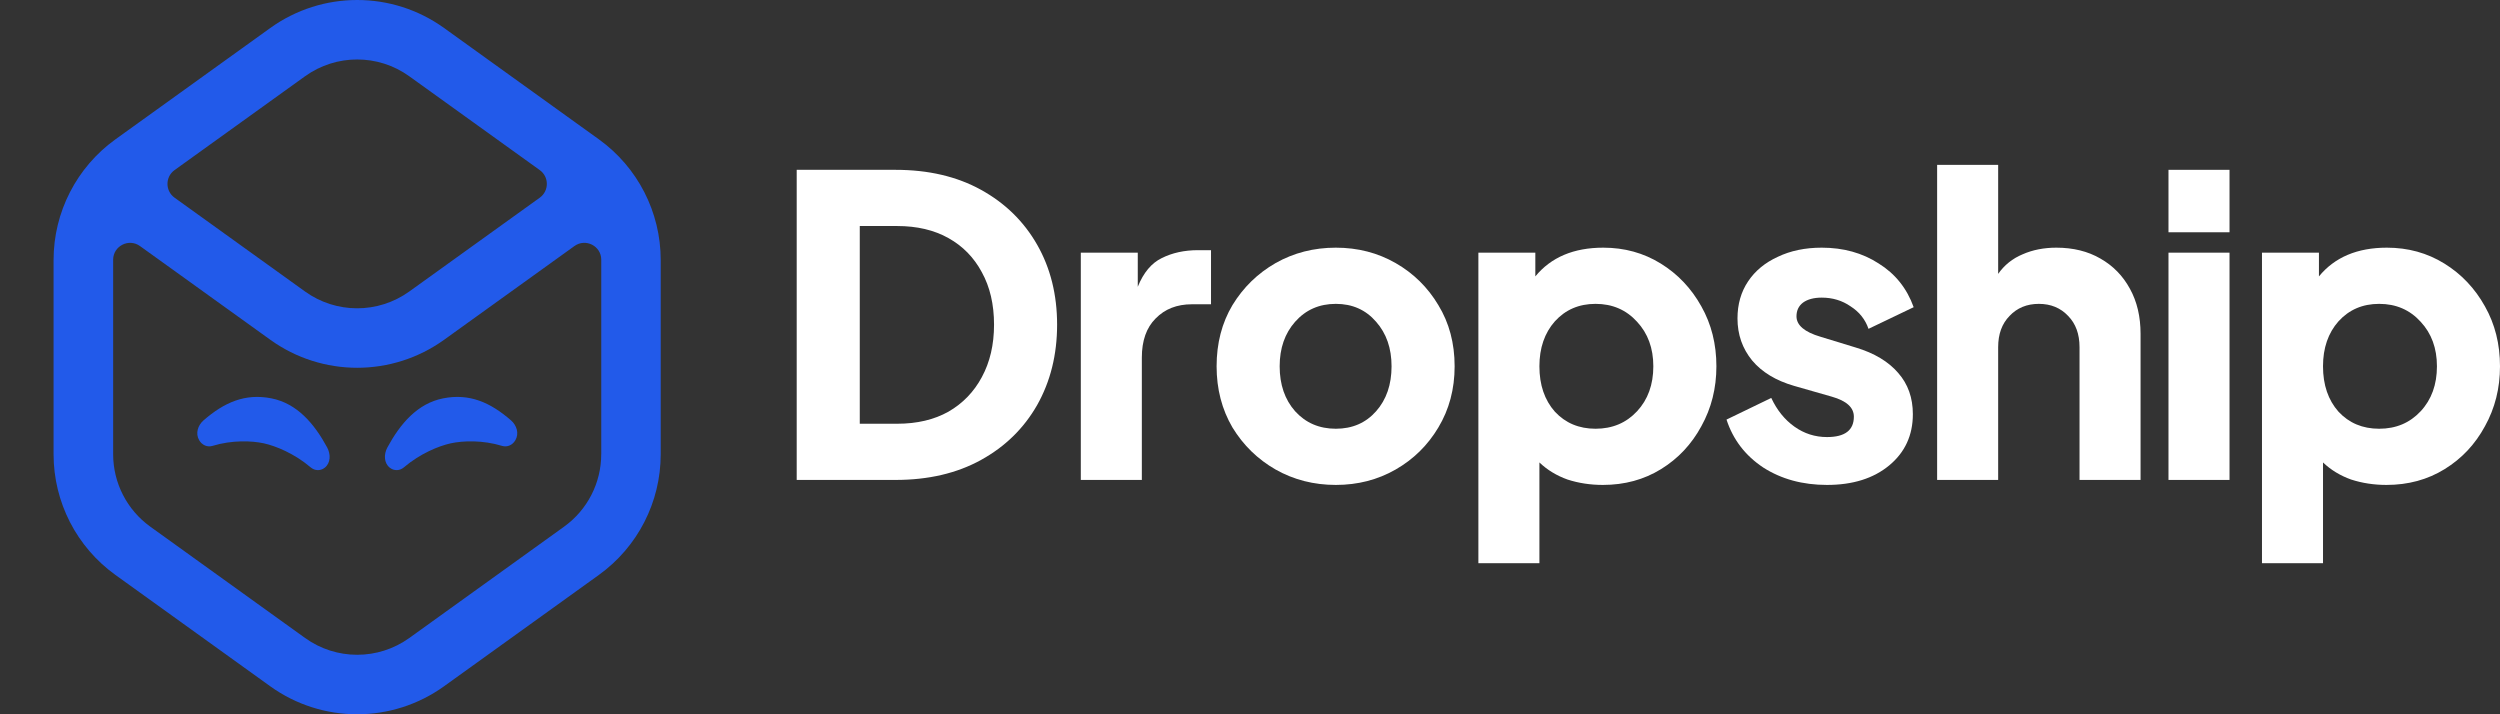 <svg width="581" height="166" viewBox="0 0 581 166" fill="none" xmlns="http://www.w3.org/2000/svg">
<rect x="0" y="0" width="581" height="166" fill="#333333" stroke="none"/>
<path d="M139.174 32.378L103.204 6.508C91.142 -2.169 74.881 -2.169 62.812 6.508L26.834 32.378C17.807 38.872 12.45 49.311 12.45 60.431V105.569C12.45 116.689 17.799 127.128 26.834 133.622L62.804 159.492C74.866 168.169 91.127 168.169 103.196 159.492L139.166 133.622C148.194 127.128 153.55 116.689 153.55 105.569V60.431C153.55 49.311 148.201 38.872 139.174 32.378ZM70.889 17.727C78.13 12.52 87.885 12.52 95.119 17.727L125.442 39.531C127.634 41.108 127.634 44.363 125.442 45.941L95.119 67.744C87.877 72.952 78.123 72.952 70.889 67.744L40.566 45.941C38.374 44.363 38.374 41.108 40.566 39.531L70.889 17.727ZM139.726 105.562C139.726 112.232 136.515 118.497 131.097 122.395L95.127 148.265C87.885 153.473 78.13 153.473 70.896 148.265L34.926 122.395C29.508 118.497 26.297 112.232 26.297 105.562V60.423C26.297 60.4 26.297 60.377 26.297 60.354C26.305 57.16 29.945 55.322 32.535 57.184L62.819 78.964C74.881 87.641 91.142 87.641 103.211 78.964L133.496 57.184C136.094 55.315 139.726 57.153 139.734 60.354C139.734 60.377 139.734 60.4 139.734 60.423V105.562H139.726Z" fill="#225AEA"/>
<path d="M103.007 92.573C96.991 93.753 92.999 98.508 90.033 103.977C89.159 105.585 89.221 107.607 90.577 108.687C91.581 109.483 92.907 109.437 93.88 108.602C97.604 105.432 101.949 103.64 104.761 103.027C107.574 102.414 112.195 102.246 116.677 103.624C117.857 103.984 119.099 103.463 119.773 102.307C120.693 100.729 120.08 98.845 118.762 97.697C113.965 93.523 109.114 91.371 103.007 92.573Z" fill="#225AEA"/>
<path d="M63.054 92.573C69.07 93.753 73.062 98.508 76.028 103.977C76.901 105.585 76.84 107.607 75.484 108.687C74.48 109.483 73.154 109.437 72.181 108.602C68.457 105.432 64.112 103.64 61.299 103.027C58.487 102.414 53.866 102.246 49.383 103.624C48.203 103.984 46.962 103.463 46.288 102.307C45.368 100.729 45.981 98.845 47.299 97.697C52.096 93.523 56.947 91.371 63.054 92.573Z" fill="#225AEA"/>
<path d="M185.154 111.537H208.131C215.759 111.537 222.378 109.989 227.989 106.894C233.599 103.799 237.949 99.542 241.038 94.125C244.127 88.643 245.671 82.42 245.671 75.455C245.671 68.489 244.127 62.298 241.038 56.881C237.949 51.464 233.599 47.208 227.989 44.112C222.378 41.016 215.759 39.468 208.131 39.468H185.154V111.537ZM199.81 98.478V52.528H208.51C213.111 52.528 217.083 53.463 220.424 55.333C223.765 57.204 226.35 59.848 228.178 63.266C230.069 66.684 231.015 70.747 231.015 75.455C231.015 80.098 230.069 84.161 228.178 87.643C226.35 91.061 223.765 93.738 220.424 95.672C217.083 97.543 213.111 98.478 208.51 98.478H199.81Z" fill="white"/>
<path d="M251.18 111.537H265.364V83.097C265.364 79.163 266.435 76.132 268.579 74.003C270.722 71.811 273.527 70.714 276.994 70.714H281.439V58.139H278.413C275.261 58.139 272.455 58.751 269.997 59.977C267.602 61.138 265.742 63.362 264.418 66.652V58.719H251.18V111.537Z" fill="white"/>
<path d="M310.444 112.698C315.55 112.698 320.182 111.505 324.345 109.119C328.504 106.733 331.815 103.476 334.273 99.348C336.795 95.157 338.056 90.416 338.056 85.128C338.056 79.775 336.795 75.035 334.273 70.908C331.815 66.781 328.504 63.524 324.345 61.138C320.182 58.751 315.55 57.558 310.444 57.558C305.338 57.558 300.673 58.751 296.449 61.138C292.288 63.524 288.947 66.781 286.426 70.908C283.967 75.035 282.738 79.775 282.738 85.128C282.738 90.416 283.967 95.157 286.426 99.348C288.947 103.476 292.288 106.733 296.449 109.119C300.673 111.505 305.338 112.698 310.444 112.698ZM310.444 99.639C306.598 99.639 303.446 98.284 300.988 95.576C298.592 92.867 297.394 89.385 297.394 85.128C297.394 80.936 298.592 77.486 300.988 74.777C303.446 72.004 306.598 70.618 310.444 70.618C314.289 70.618 317.409 72.004 319.805 74.777C322.2 77.486 323.397 80.936 323.397 85.128C323.397 89.385 322.2 92.867 319.805 95.576C317.409 98.284 314.289 99.639 310.444 99.639Z" fill="white"/>
<path d="M343.575 130.885H357.759V107.474C359.585 109.216 361.762 110.538 364.281 111.441C366.866 112.279 369.609 112.698 372.507 112.698C377.551 112.698 382.059 111.473 386.03 109.022C390.001 106.571 393.123 103.25 395.393 99.058C397.723 94.866 398.892 90.223 398.892 85.128C398.892 79.969 397.723 75.326 395.393 71.198C393.059 67.006 389.908 63.685 385.937 61.234C381.963 58.783 377.519 57.558 372.603 57.558C365.733 57.558 360.469 59.783 356.811 64.233V58.719H343.575V130.885ZM370.806 99.639C366.962 99.639 363.808 98.317 361.35 95.672C358.956 92.964 357.759 89.449 357.759 85.128C357.759 80.872 358.956 77.389 361.35 74.68C363.808 71.972 366.962 70.618 370.806 70.618C374.716 70.618 377.931 72.004 380.453 74.777C382.972 77.486 384.233 80.936 384.233 85.128C384.233 89.385 382.972 92.867 380.453 95.576C377.931 98.284 374.716 99.639 370.806 99.639Z" fill="white"/>
<path d="M424.596 112.698C430.585 112.698 435.408 111.183 439.064 108.152C442.719 105.12 444.548 101.154 444.548 96.253C444.548 92.448 443.415 89.256 441.145 86.676C438.875 84.032 435.597 82.065 431.309 80.775L423.083 78.26C419.364 77.163 417.503 75.584 417.503 73.52C417.503 72.166 418.007 71.101 419.016 70.328C420.089 69.554 421.538 69.167 423.367 69.167C425.889 69.167 428.127 69.844 430.08 71.198C432.098 72.488 433.483 74.229 434.24 76.422L444.736 71.391C443.163 67.006 440.449 63.62 436.606 61.234C432.823 58.783 428.411 57.558 423.367 57.558C419.52 57.558 416.117 58.268 413.155 59.687C410.192 61.041 407.891 62.943 406.253 65.394C404.612 67.844 403.792 70.714 403.792 74.003C403.792 77.744 404.928 81.001 407.198 83.774C409.468 86.483 412.714 88.45 416.938 89.675L425.729 92.19C429.136 93.157 430.837 94.705 430.837 96.833C430.837 99.993 428.756 101.573 424.596 101.573C421.822 101.573 419.3 100.767 417.03 99.155C414.761 97.543 412.966 95.318 411.642 92.48L401.241 97.511C402.754 102.154 405.589 105.862 409.752 108.635C413.975 111.344 418.923 112.698 424.596 112.698Z" fill="white"/>
<path d="M450.189 111.537H464.372V80.678C464.372 77.647 465.253 75.229 467.019 73.423C468.784 71.553 471.054 70.618 473.828 70.618C476.602 70.618 478.872 71.553 480.637 73.423C482.402 75.229 483.283 77.647 483.283 80.678V111.537H497.467V77.583C497.467 73.584 496.646 70.102 495.009 67.135C493.371 64.104 491.069 61.75 488.107 60.074C485.205 58.397 481.802 57.558 477.895 57.558C474.993 57.558 472.379 58.074 470.045 59.106C467.715 60.074 465.822 61.589 464.372 63.653V38.308H450.189V111.537Z" fill="white"/>
<path d="M503.957 53.979H518.14V39.468H503.957V53.979ZM503.957 111.537H518.14V58.719H503.957V111.537Z" fill="white"/>
<path d="M525.684 130.885H539.867V107.474C541.696 109.216 543.87 110.538 546.392 111.441C548.975 112.279 551.717 112.698 554.619 112.698C559.663 112.698 564.17 111.473 568.141 109.022C572.113 106.571 575.231 103.25 577.501 99.058C579.835 94.866 581 90.223 581 85.128C581 79.969 579.835 75.326 577.501 71.198C575.168 67.006 572.017 63.685 568.046 61.234C564.074 58.783 559.631 57.558 554.711 57.558C547.841 57.558 542.577 59.783 538.922 64.233V58.719H525.684V130.885ZM552.917 99.639C549.071 99.639 545.92 98.317 543.462 95.672C541.064 92.964 539.867 89.449 539.867 85.128C539.867 80.872 541.064 77.389 543.462 74.68C545.92 71.972 549.071 70.618 552.917 70.618C556.825 70.618 560.039 72.004 562.561 74.777C565.083 77.486 566.344 80.936 566.344 85.128C566.344 89.385 565.083 92.867 562.561 95.576C560.039 98.284 556.825 99.639 552.917 99.639Z" fill="white"/>
</svg>
